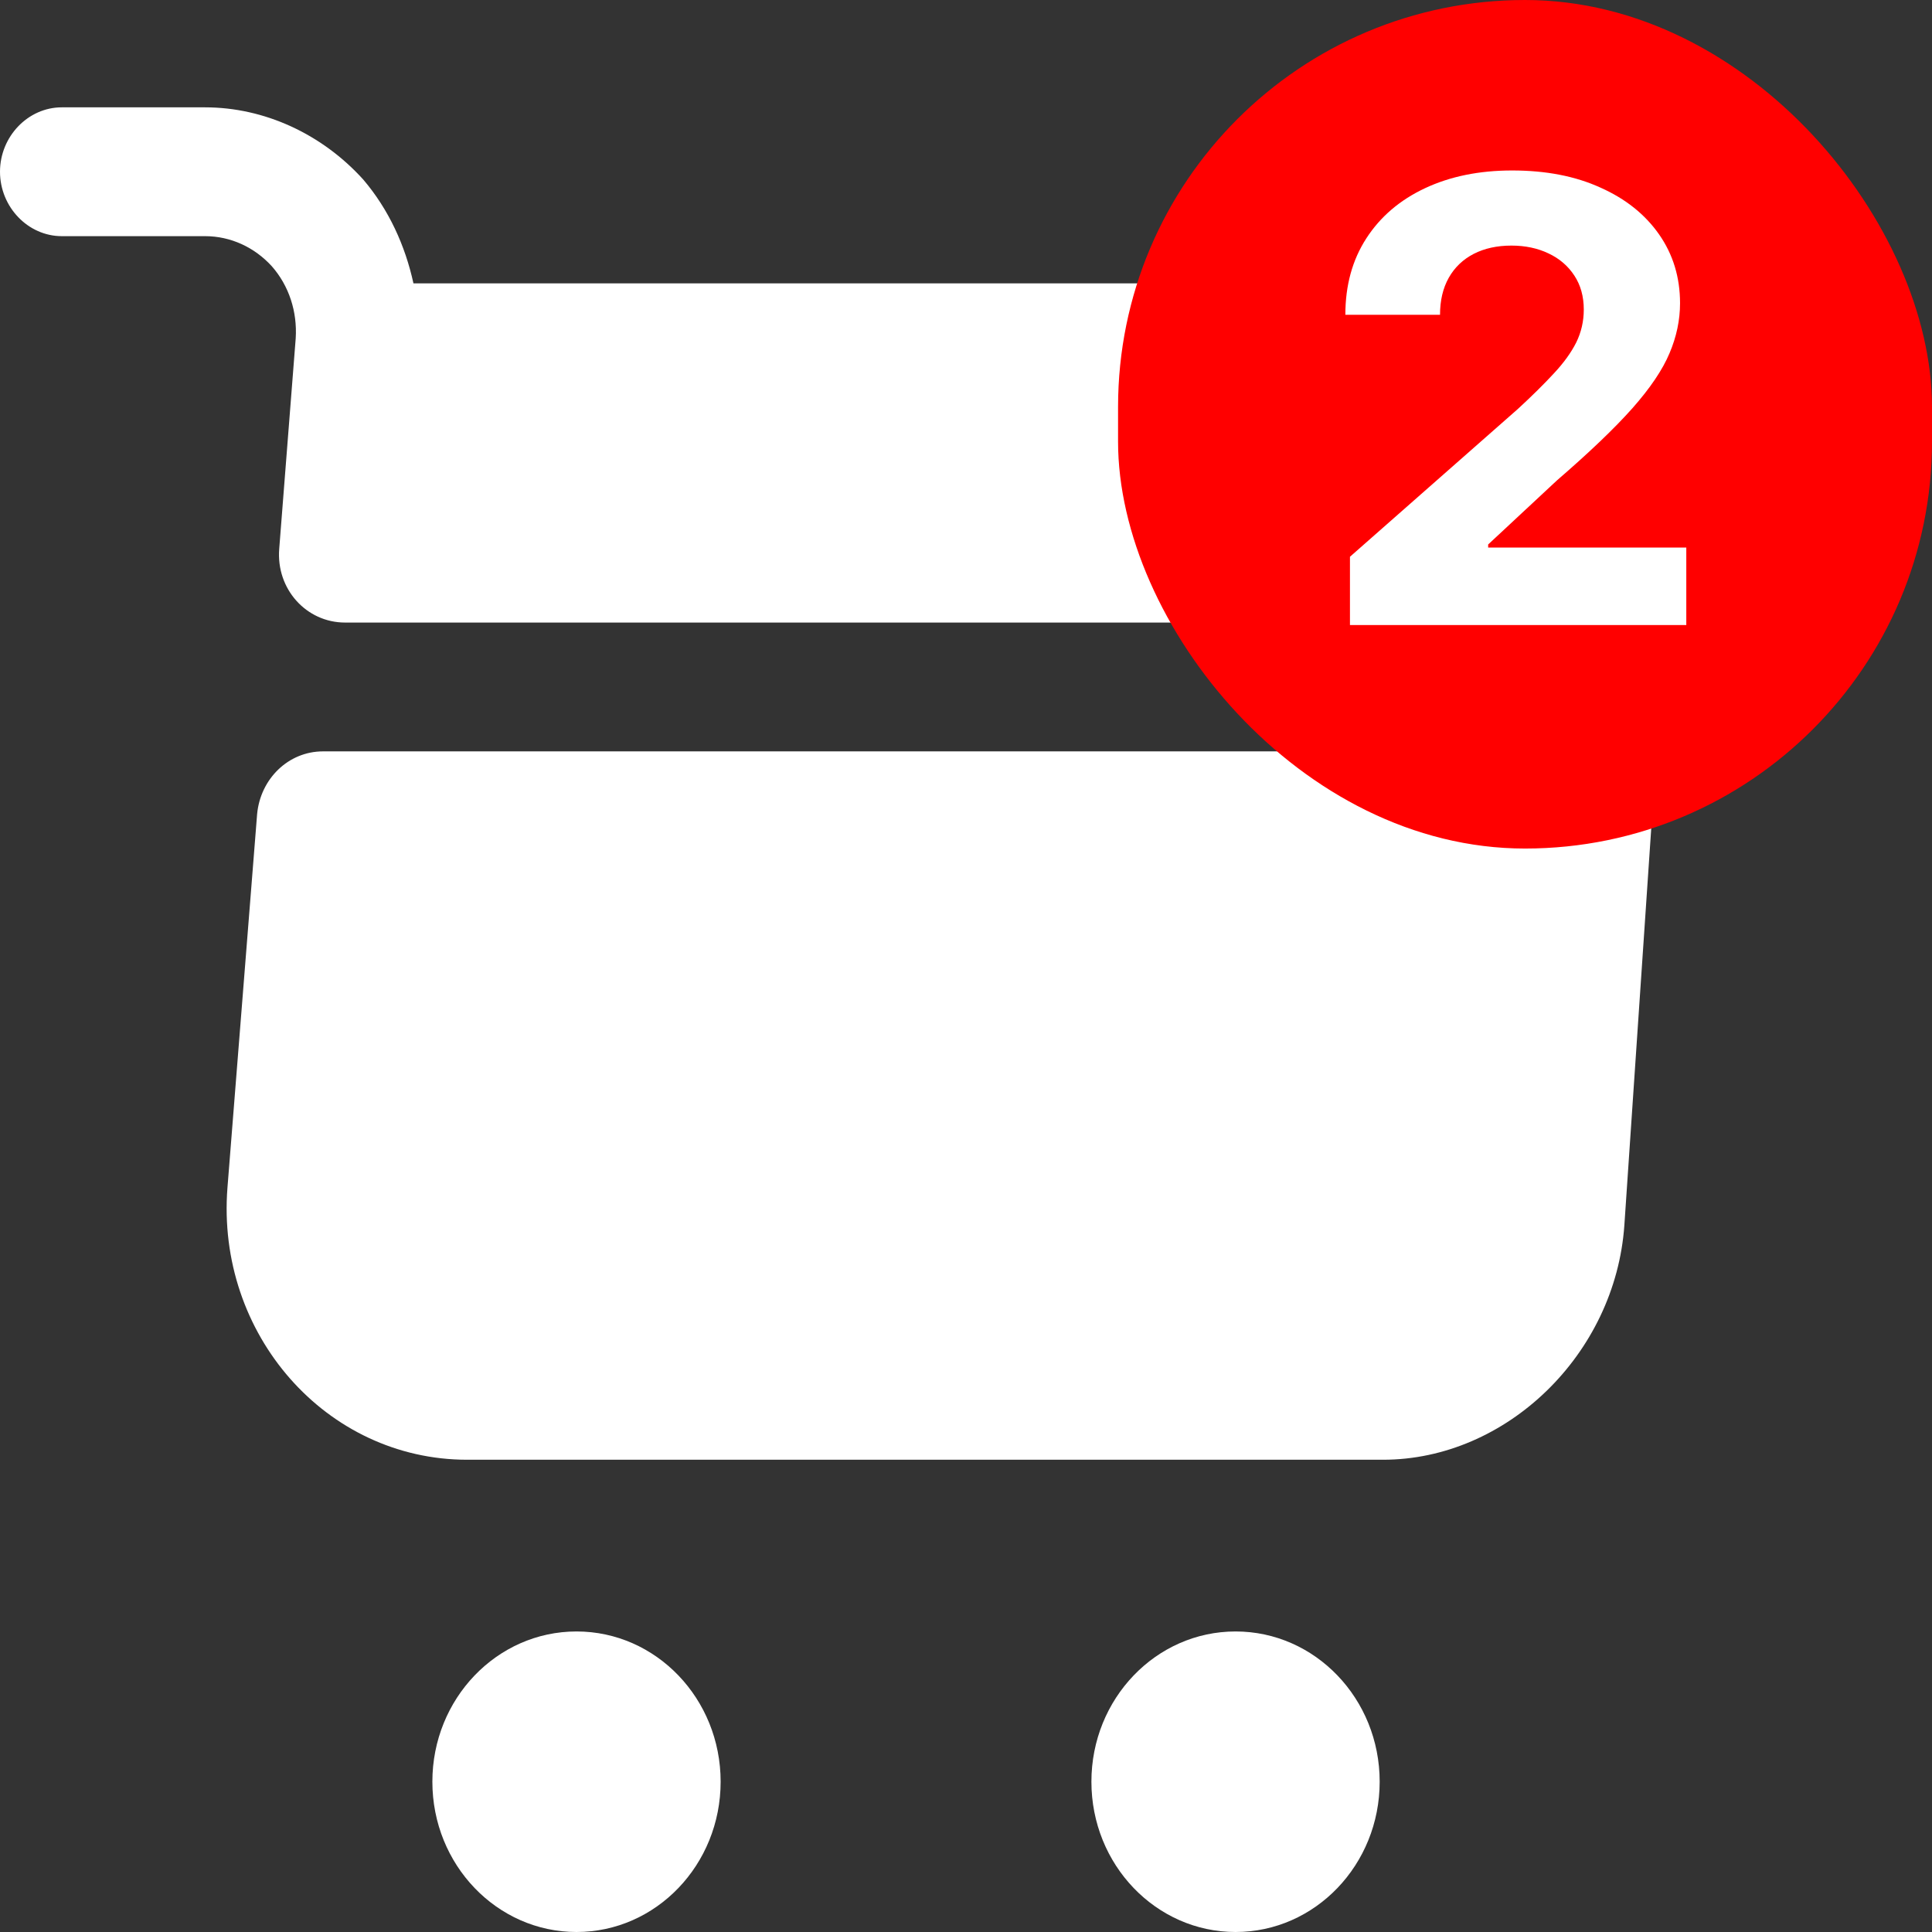 <svg width="34" height="34" viewBox="0 0 34 34" fill="none" xmlns="http://www.w3.org/2000/svg">
<rect x="0" y="0" width="34" height="34" fill="#333333" stroke="none"/>
<path d="M21.744 34C23.145 34 24.28 32.816 24.28 31.355C24.28 29.895 23.145 28.711 21.744 28.711C20.343 28.711 19.207 29.895 19.207 31.355C19.207 32.816 20.343 34 21.744 34Z" fill="white"/>
<path d="M10.146 34C11.547 34 12.682 32.816 12.682 31.355C12.682 29.895 11.547 28.711 10.146 28.711C8.745 28.711 7.609 29.895 7.609 31.355C7.609 32.816 8.745 34 10.146 34Z" fill="white"/>
<path d="M5.204 5.954L4.914 9.656C4.856 10.367 5.392 10.956 6.073 10.956H28.265C28.873 10.956 29.381 10.472 29.424 9.838C29.613 7.163 27.656 4.987 25.09 4.987H7.276C7.131 4.322 6.842 3.687 6.392 3.159C5.667 2.358 4.653 1.889 3.609 1.889H1.087C0.493 1.889 0 2.403 0 3.022C0 3.642 0.493 4.156 1.087 4.156H3.609C4.059 4.156 4.479 4.352 4.783 4.685C5.088 5.032 5.233 5.486 5.204 5.954Z" fill="white"/>
<path d="M27.919 13.223H5.684C5.075 13.223 4.583 13.706 4.525 14.326L4.003 20.899C3.8 23.483 5.742 25.689 8.221 25.689H24.339C26.513 25.689 28.427 23.831 28.586 21.564L29.064 14.507C29.122 13.812 28.6 13.223 27.919 13.223Z" fill="white"/>
<rect x="19.676" width="14.324" height="14.933" rx="7.162" fill="#FF0000"/>
<path d="M23.757 11V9.798L26.712 7.197C26.964 6.965 27.174 6.757 27.345 6.572C27.518 6.387 27.649 6.206 27.738 6.029C27.827 5.849 27.872 5.655 27.872 5.447C27.872 5.216 27.816 5.017 27.706 4.85C27.595 4.68 27.443 4.55 27.252 4.46C27.06 4.368 26.842 4.322 26.599 4.322C26.345 4.322 26.123 4.371 25.934 4.468C25.745 4.566 25.599 4.706 25.496 4.888C25.393 5.071 25.342 5.288 25.342 5.54H23.676C23.676 5.023 23.799 4.575 24.045 4.195C24.291 3.814 24.635 3.52 25.078 3.312C25.522 3.104 26.032 3 26.611 3C27.206 3 27.723 3.1 28.164 3.301C28.607 3.498 28.951 3.773 29.197 4.125C29.443 4.477 29.566 4.881 29.566 5.335C29.566 5.633 29.504 5.927 29.38 6.218C29.258 6.508 29.041 6.83 28.727 7.185C28.414 7.537 27.972 7.96 27.401 8.453L26.189 9.582V9.636H29.676V11H23.757Z" fill="white"/>
</svg>
